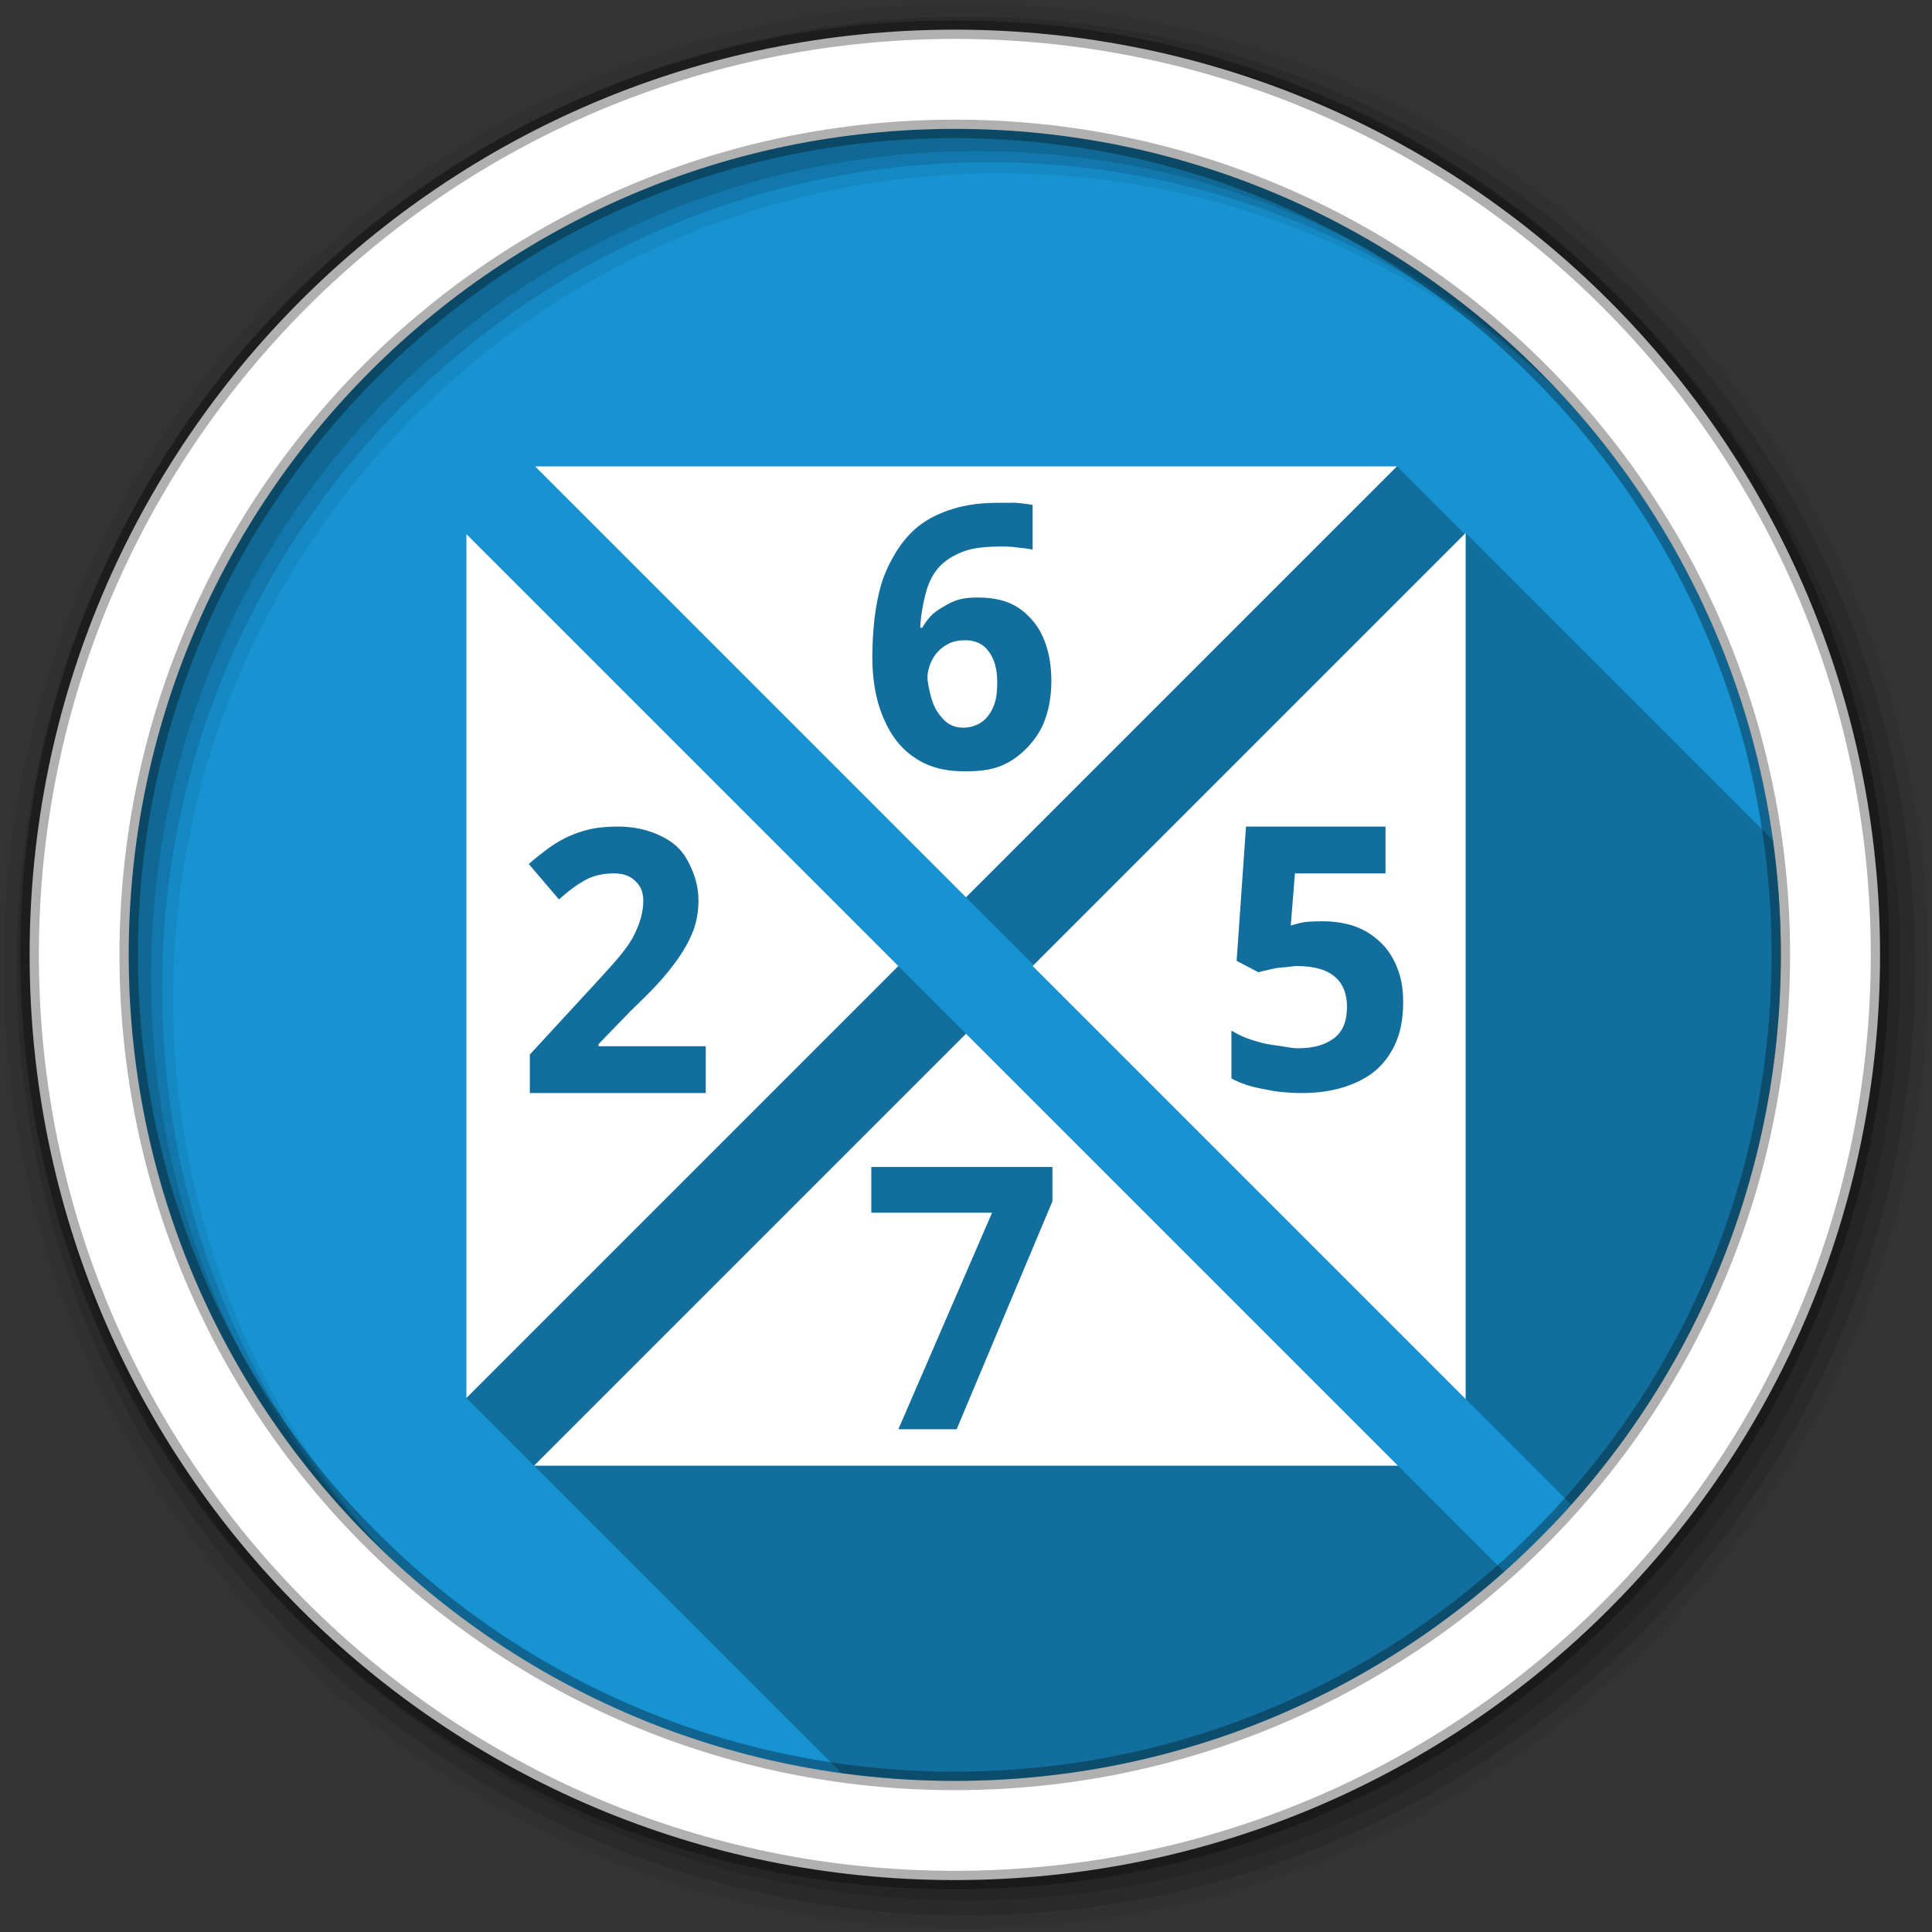 <svg viewBox="0 0 512 512" xmlns="http://www.w3.org/2000/svg">
 <rect x="0" y="0" width="512" height="512" fill="#333333" stroke="none"/>
 <path d="m471.95 253.05c0 120.9-98.01 218.91-218.91 218.91-120.9 0-218.91-98.01-218.91-218.91 0-120.9 98.01-218.91 218.91-218.91 120.9 0 218.91 98.01 218.91 218.91" fill="#1793d1" fill-rule="evenodd"/>
 <path d="m86.54 425.46l172.12-172.12 167.55 167.55c-.877.904-1.743 1.792-2.637 2.686-92.97 92.97-243.28 93.58-337.03 1.887" fill="#1793d1"/>
 <path d="m425.46 86.54l-172.12 172.12-167.55-167.55c.877-.904 1.743-1.792 2.637-2.686 92.97-92.97 243.28-93.58 337.03-1.887" fill="#1793d1"/>
 <path d="m86.54 425.46l172.12-172.12-167.55-167.55c-.904.877-1.792 1.743-2.686 2.637-92.97 92.97-93.58 243.28-1.887 337.03" fill="#1793d1"/>
 <g fill-rule="evenodd">
  <path d="m256 1c-140.83 0-255 114.17-255 255 0 140.83 114.17 255 255 255 140.83 0 255-114.17 255-255 0-140.83-114.17-255-255-255m8.827 44.931c120.9 0 218.9 98 218.9 218.9 0 120.9-98 218.9-218.9 218.9-120.9 0-218.93-98-218.93-218.9 0-120.9 98.03-218.9 218.93-218.9" fill-opacity=".067"/>
  <g fill-opacity=".129">
   <path d="m256 4.43c-138.94 0-251.57 112.63-251.57 251.57 0 138.94 112.63 251.57 251.57 251.57 138.94 0 251.57-112.63 251.57-251.57 0-138.94-112.63-251.57-251.57-251.57m5.885 38.556c120.9 0 218.9 98 218.9 218.9 0 120.9-98 218.9-218.9 218.9-120.9 0-218.93-98-218.93-218.9 0-120.9 98.03-218.9 218.93-218.9"/>
   <path d="m256 8.36c-136.77 0-247.64 110.87-247.64 247.64 0 136.77 110.87 247.64 247.64 247.64 136.77 0 247.64-110.87 247.64-247.64 0-136.77-110.87-247.64-247.64-247.64m2.942 31.691c120.9 0 218.9 98 218.9 218.9 0 120.9-98 218.9-218.9 218.9-120.9 0-218.93-98-218.93-218.9 0-120.9 98.03-218.9 218.93-218.9"/>
  </g>
  <path d="m253.04 7.86c-135.42 0-245.19 109.78-245.19 245.19 0 135.42 109.78 245.19 245.19 245.19 135.42 0 245.19-109.78 245.19-245.19 0-135.42-109.78-245.19-245.19-245.19m0 26.297c120.9 0 218.9 98 218.9 218.9 0 120.9-98 218.9-218.9 218.9-120.9 0-218.93-98-218.93-218.9 0-120.9 98.03-218.9 218.93-218.9z" fill="#ffffff" stroke="#000000" stroke-opacity=".31" stroke-width="4.904"/>
 </g>
 <path d="m141.8 123.59l114.2 114.2 17.93 17.93-.275.277 142.75 142.75c34.54-38.701 55.54-89.74 55.54-145.7 0-10.31-.728-20.45-2.107-30.381l-81.43-81.43-.275.275-17.932-17.93h-228.41m-18.207 17.93v228.96l17.93 17.932 81.49 81.49c9.819 1.347 19.84 2.059 30.03 2.059 55.891 0 106.88-20.956 145.56-55.43l-142.6-142.6-17.93-17.93-114.48-114.48" opacity=".25"/>
 <path d="m141.8 123.59l114.2 114.2 114.2-114.2h-228.41m122.76 9.655c.666 0 1.413-.026 2.207 0 .794.035 1.689-.062 2.483 0 .825.035 1.721.18 2.483.275.762.095 1.328.148 1.931.275v11.862c-1.206-.286-2.497-.393-3.862-.552-1.333-.191-2.773-.275-4.138-.275-4.286 0-7.721.299-10.482 1.379-2.762 1.048-5 2.509-6.62 4.414-1.619 1.905-2.612 4.23-3.31 6.896-.666 2.667-1.221 5.589-1.379 8.827h.552c.635-1.143 1.318-2.05 2.207-3.034.921-1.016 2.104-1.784 3.31-2.483 1.206-.73 2.646-1.518 4.138-1.931 1.524-.412 3.092-.552 4.965-.552 3.02 0 5.863.395 8.276 1.379 2.413.984 4.418 2.541 6.069 4.414 1.683 1.873 2.973 4.166 3.862 6.896.889 2.73 1.379 5.855 1.379 9.379 0 3.778-.576 7.223-1.655 10.207-1.048 2.984-2.721 5.353-4.69 7.448-1.968 2.063-4.379 3.854-7.172 4.965-2.794 1.079-5.887 1.379-9.379 1.379-3.429 0-6.671-.448-9.655-1.655-2.984-1.238-5.502-3.01-7.724-5.517-2.19-2.508-3.971-5.845-5.241-9.655-1.238-3.841-1.931-8.279-1.931-13.517 0-3.333.203-6.629.552-9.931.381-3.302 1.01-6.639 1.931-9.655.952-3.048 2.275-5.672 3.862-8.276 1.619-2.603 3.624-4.992 6.069-6.896 2.476-1.936 5.399-3.334 8.827-4.414 3.46-1.111 7.534-1.655 12.138-1.655m123.86 8l-114.76 114.76 114.76 114.76v-229.51m-264.82.275v228.96l114.48-114.48zm132.13 28.14c-1.46 0-2.932.256-4.138.827-1.206.571-2.177 1.286-3.034 2.207-.857.921-1.455 1.892-1.931 3.034-.444 1.143-.827 2.412-.827 3.586 0 1.619.447 3.346.827 4.965.412 1.587.862 2.836 1.655 4.138.825 1.27 1.86 2.517 3.034 3.31 1.206.794 2.551 1.103 4.138 1.103 1.302 0 2.538-.352 3.586-.827 1.079-.508 1.997-1.223 2.759-2.207.794-1.016 1.518-2.338 1.931-3.862.445-1.524.552-3.146.552-5.241 0-3.397-.778-6.06-2.207-8-1.397-1.968-3.456-3.034-6.345-3.034zm-92.14 49.38c3.333 0 6.192.458 8.827 1.379 2.667.921 5.02 2.148 6.896 3.862 1.873 1.683 3.154 3.932 4.138 6.345 1.016 2.413 1.655 4.984 1.655 8 0 2.73-.426 5.492-1.379 8-.952 2.476-2.211 4.76-3.862 7.172-1.651 2.381-3.603 4.791-5.793 7.172-2.159 2.349-4.696 4.728-7.172 7.172l-8.276 8.551v.552h28.413v12.413h-46.619v-10.207l16.275-17.655c2.063-2.222 3.835-4.196 5.517-6.069 1.683-1.873 3.207-3.739 4.414-5.517 1.206-1.778 2.092-3.676 2.759-5.517.666-1.841 1.103-3.942 1.103-6.069 0-2.349-.779-3.94-2.207-5.241-1.397-1.302-3.136-1.931-5.517-1.931-2.508 0-5.131.417-7.448 1.655-2.317 1.238-4.633 2.956-7.172 5.241l-8-9.379c1.429-1.302 2.858-2.411 4.414-3.586 1.556-1.206 3.368-2.39 5.241-3.31 1.873-.921 3.815-1.667 6.069-2.207 2.254-.571 4.93-.827 7.724-.827m166.62 0h36.965v12.413h-23.999l-1.103 13.793c1.016-.222 1.977-.606 3.31-.827 1.365-.222 3.114-.275 5.241-.275 2.984 0 5.98.458 8.551 1.379 2.571.921 4.716 2.36 6.62 4.138 1.905 1.778 3.334 3.954 4.414 6.621 1.079 2.635 1.655 5.675 1.655 9.103 0 3.778-.48 7.191-1.655 10.207-1.175 2.984-2.956 5.629-5.241 7.724-2.286 2.063-5.155 3.578-8.552 4.69-3.365 1.111-7.205 1.655-11.586 1.655-1.746 0-3.527-.117-5.241-.275-1.714-.159-3.378-.51-4.965-.827-1.556-.286-2.985-.627-4.414-1.103-1.397-.476-2.719-1.02-3.862-1.655v-12.689c1.111.635 2.402 1.36 3.862 1.931 1.46.539 2.858.967 4.414 1.379 1.587.381 3.378.574 4.965.827 1.587.222 2.985.552 4.414.552 4.254 0 7.433-1.013 9.655-2.759 2.222-1.778 3.31-4.434 3.31-8.276 0-3.428-1.12-6.222-3.31-8-2.159-1.81-5.391-2.759-9.931-2.759-.825 0-1.806.177-2.759.275-.921.095-1.838.117-2.759.275-.889.159-1.657.362-2.483.552-.825.159-1.604.362-2.207.552l-5.793-3.034 2.483-35.585m-74.2 54.895l-114.48 114.48h228.96zm-25.1 35.31h47.999v9.103l-25.379 60.41h-15.448l24.827-57.38h-31.999v-12.138z" fill="#ffffff"/>
</svg>
